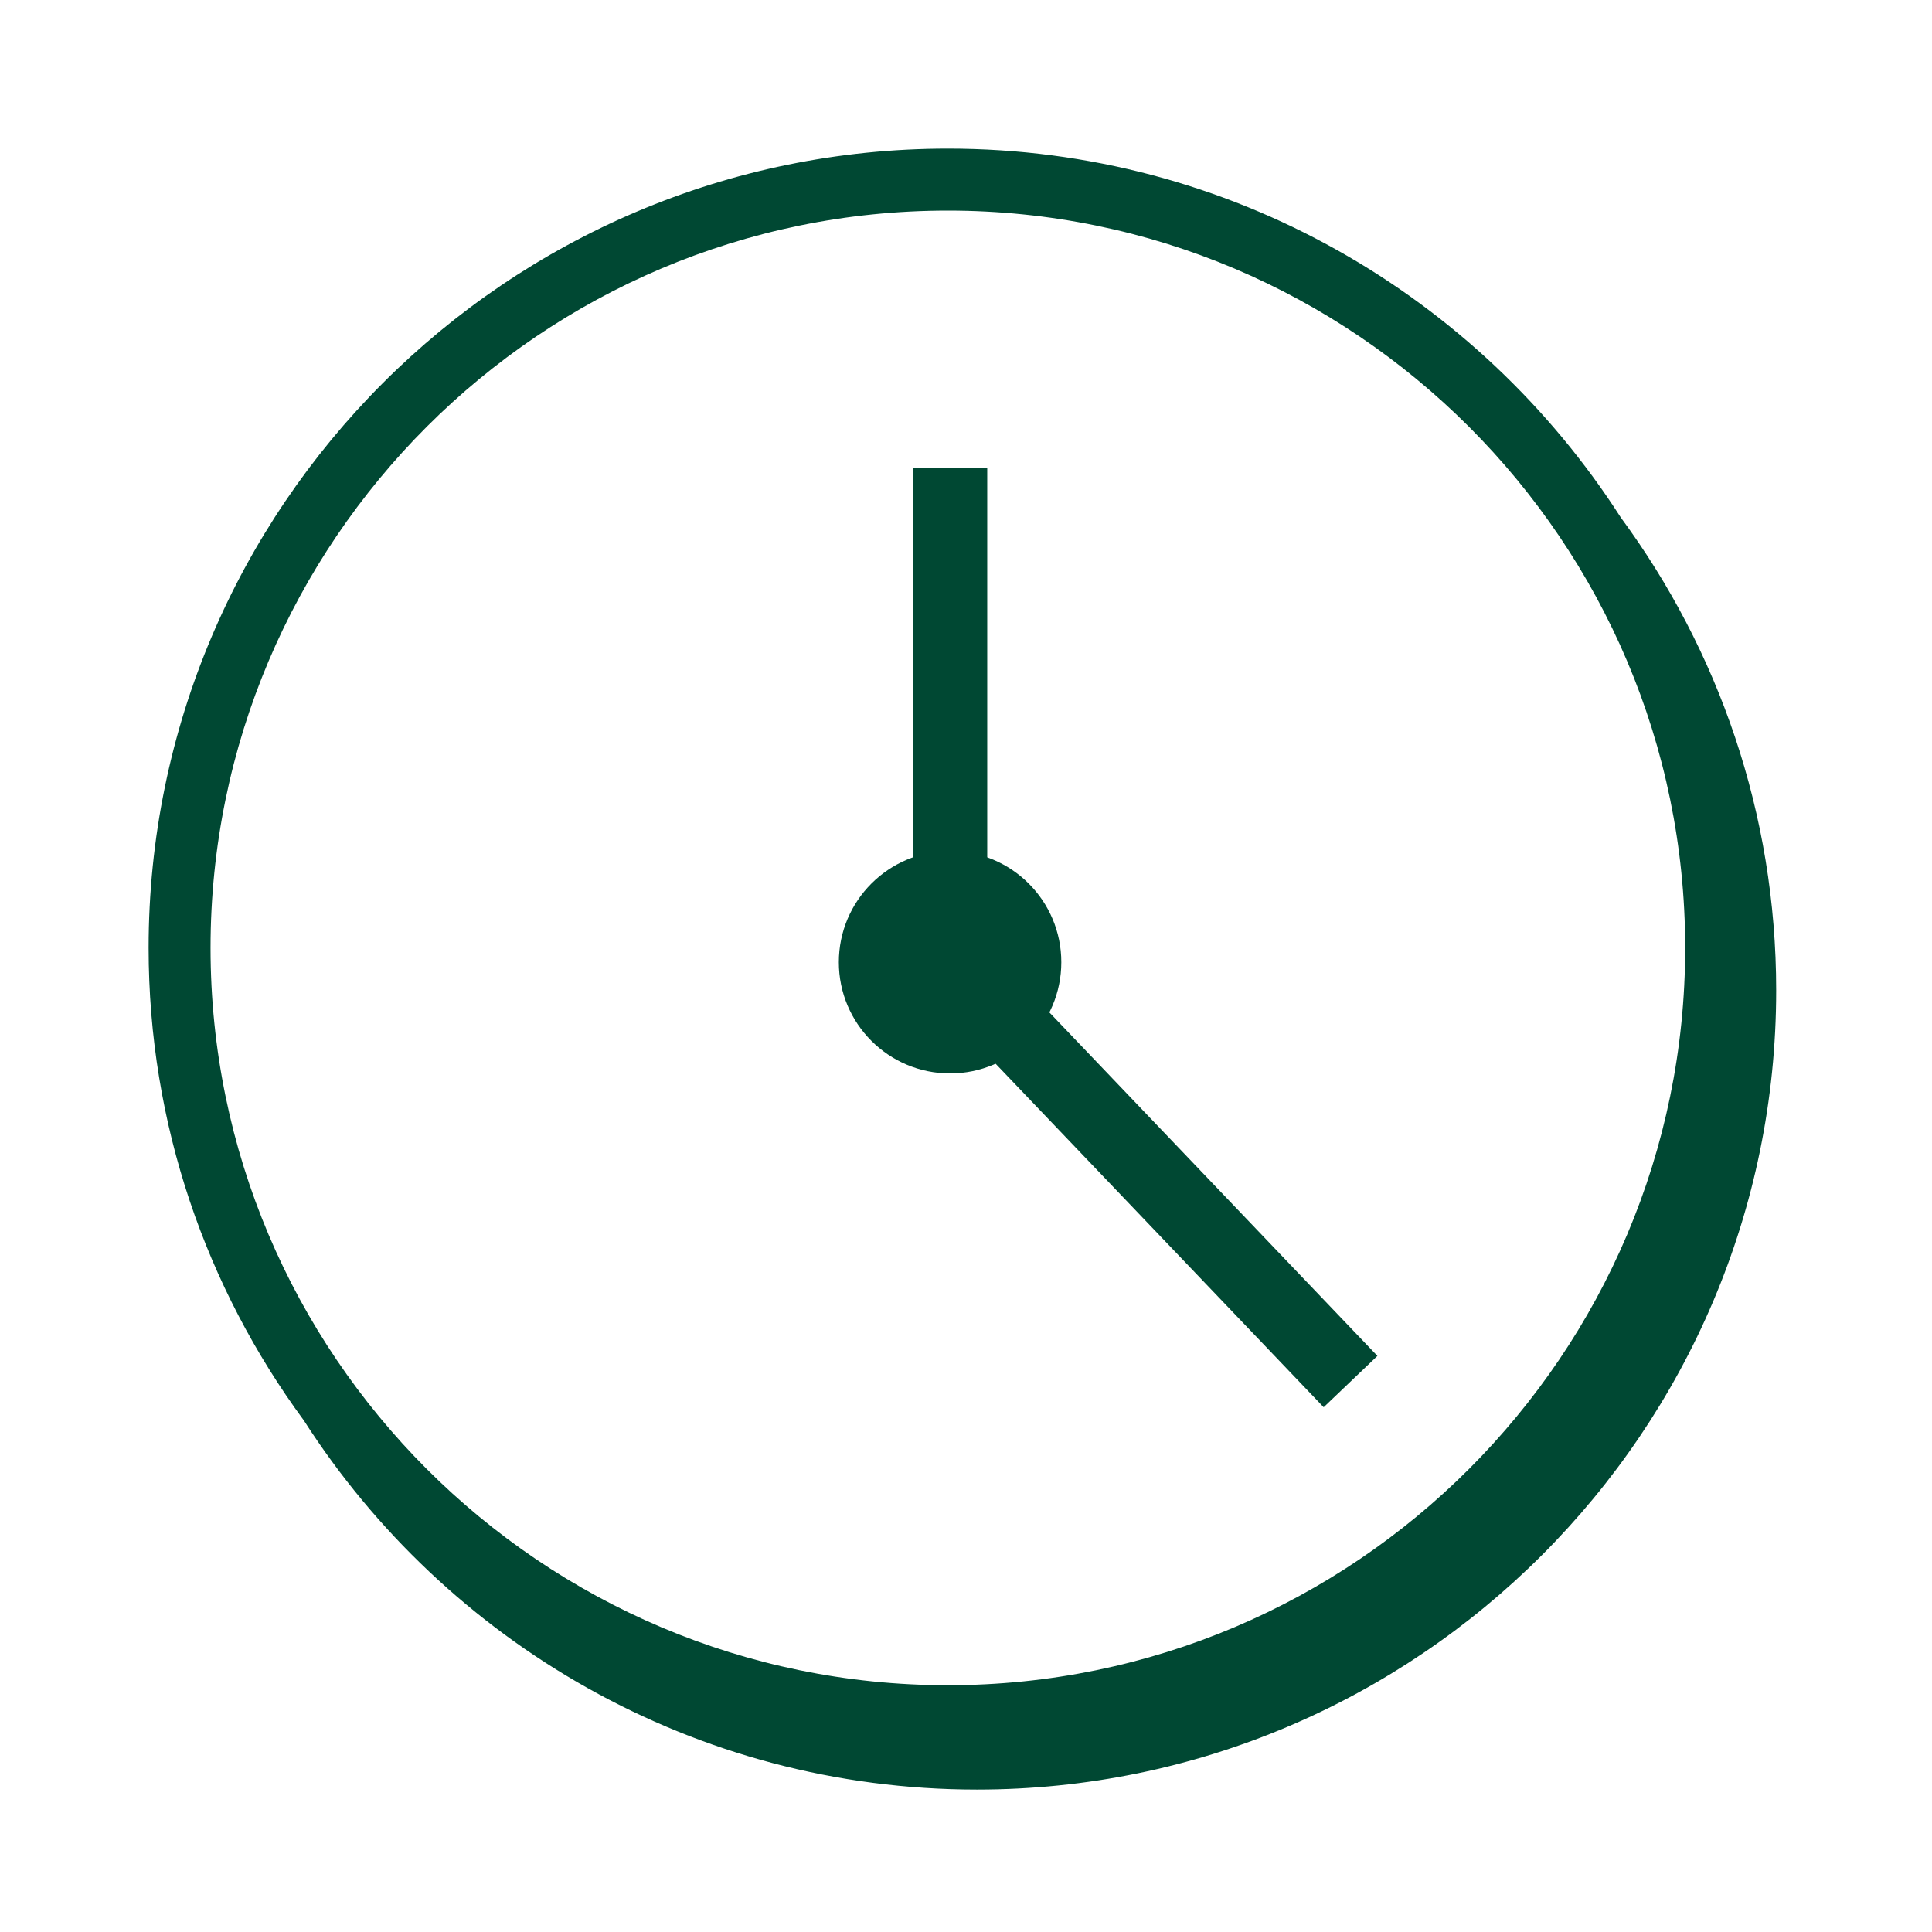 <svg width="78" height="78" viewBox="0 0 78 78" fill="none" xmlns="http://www.w3.org/2000/svg">
<path fill-rule="evenodd" clip-rule="evenodd" d="M38.268 68.037C21.854 68.037 8.5 54.683 8.5 38.268C8.5 21.855 21.854 8.502 38.268 8.502C54.681 8.502 68.035 21.855 68.035 38.268C68.035 54.683 54.681 68.037 38.268 68.037ZM65.437 20.894C59.696 11.947 49.666 6 38.268 6C20.476 6 6 20.474 6 38.267C6 45.401 8.331 51.998 12.266 57.346C18.006 66.3 28.039 72.25 39.442 72.25C57.234 72.25 71.709 57.775 71.709 39.983C71.709 32.845 69.375 26.245 65.437 20.894Z" fill="#004833"/>
<path fill-rule="evenodd" clip-rule="evenodd" d="M39.857 18.905H36.857V38.847H38.357L37.272 39.884L53.44 56.814L55.61 54.742L39.857 38.246V18.905Z" fill="#004833"/>
<path fill-rule="evenodd" clip-rule="evenodd" d="M38.357 34.357C35.877 34.357 33.866 36.367 33.866 38.847C33.866 41.328 35.877 43.337 38.357 43.337C40.837 43.337 42.848 41.328 42.848 38.847C42.848 36.367 40.837 34.357 38.357 34.357Z" fill="#004833"/>
</svg>
